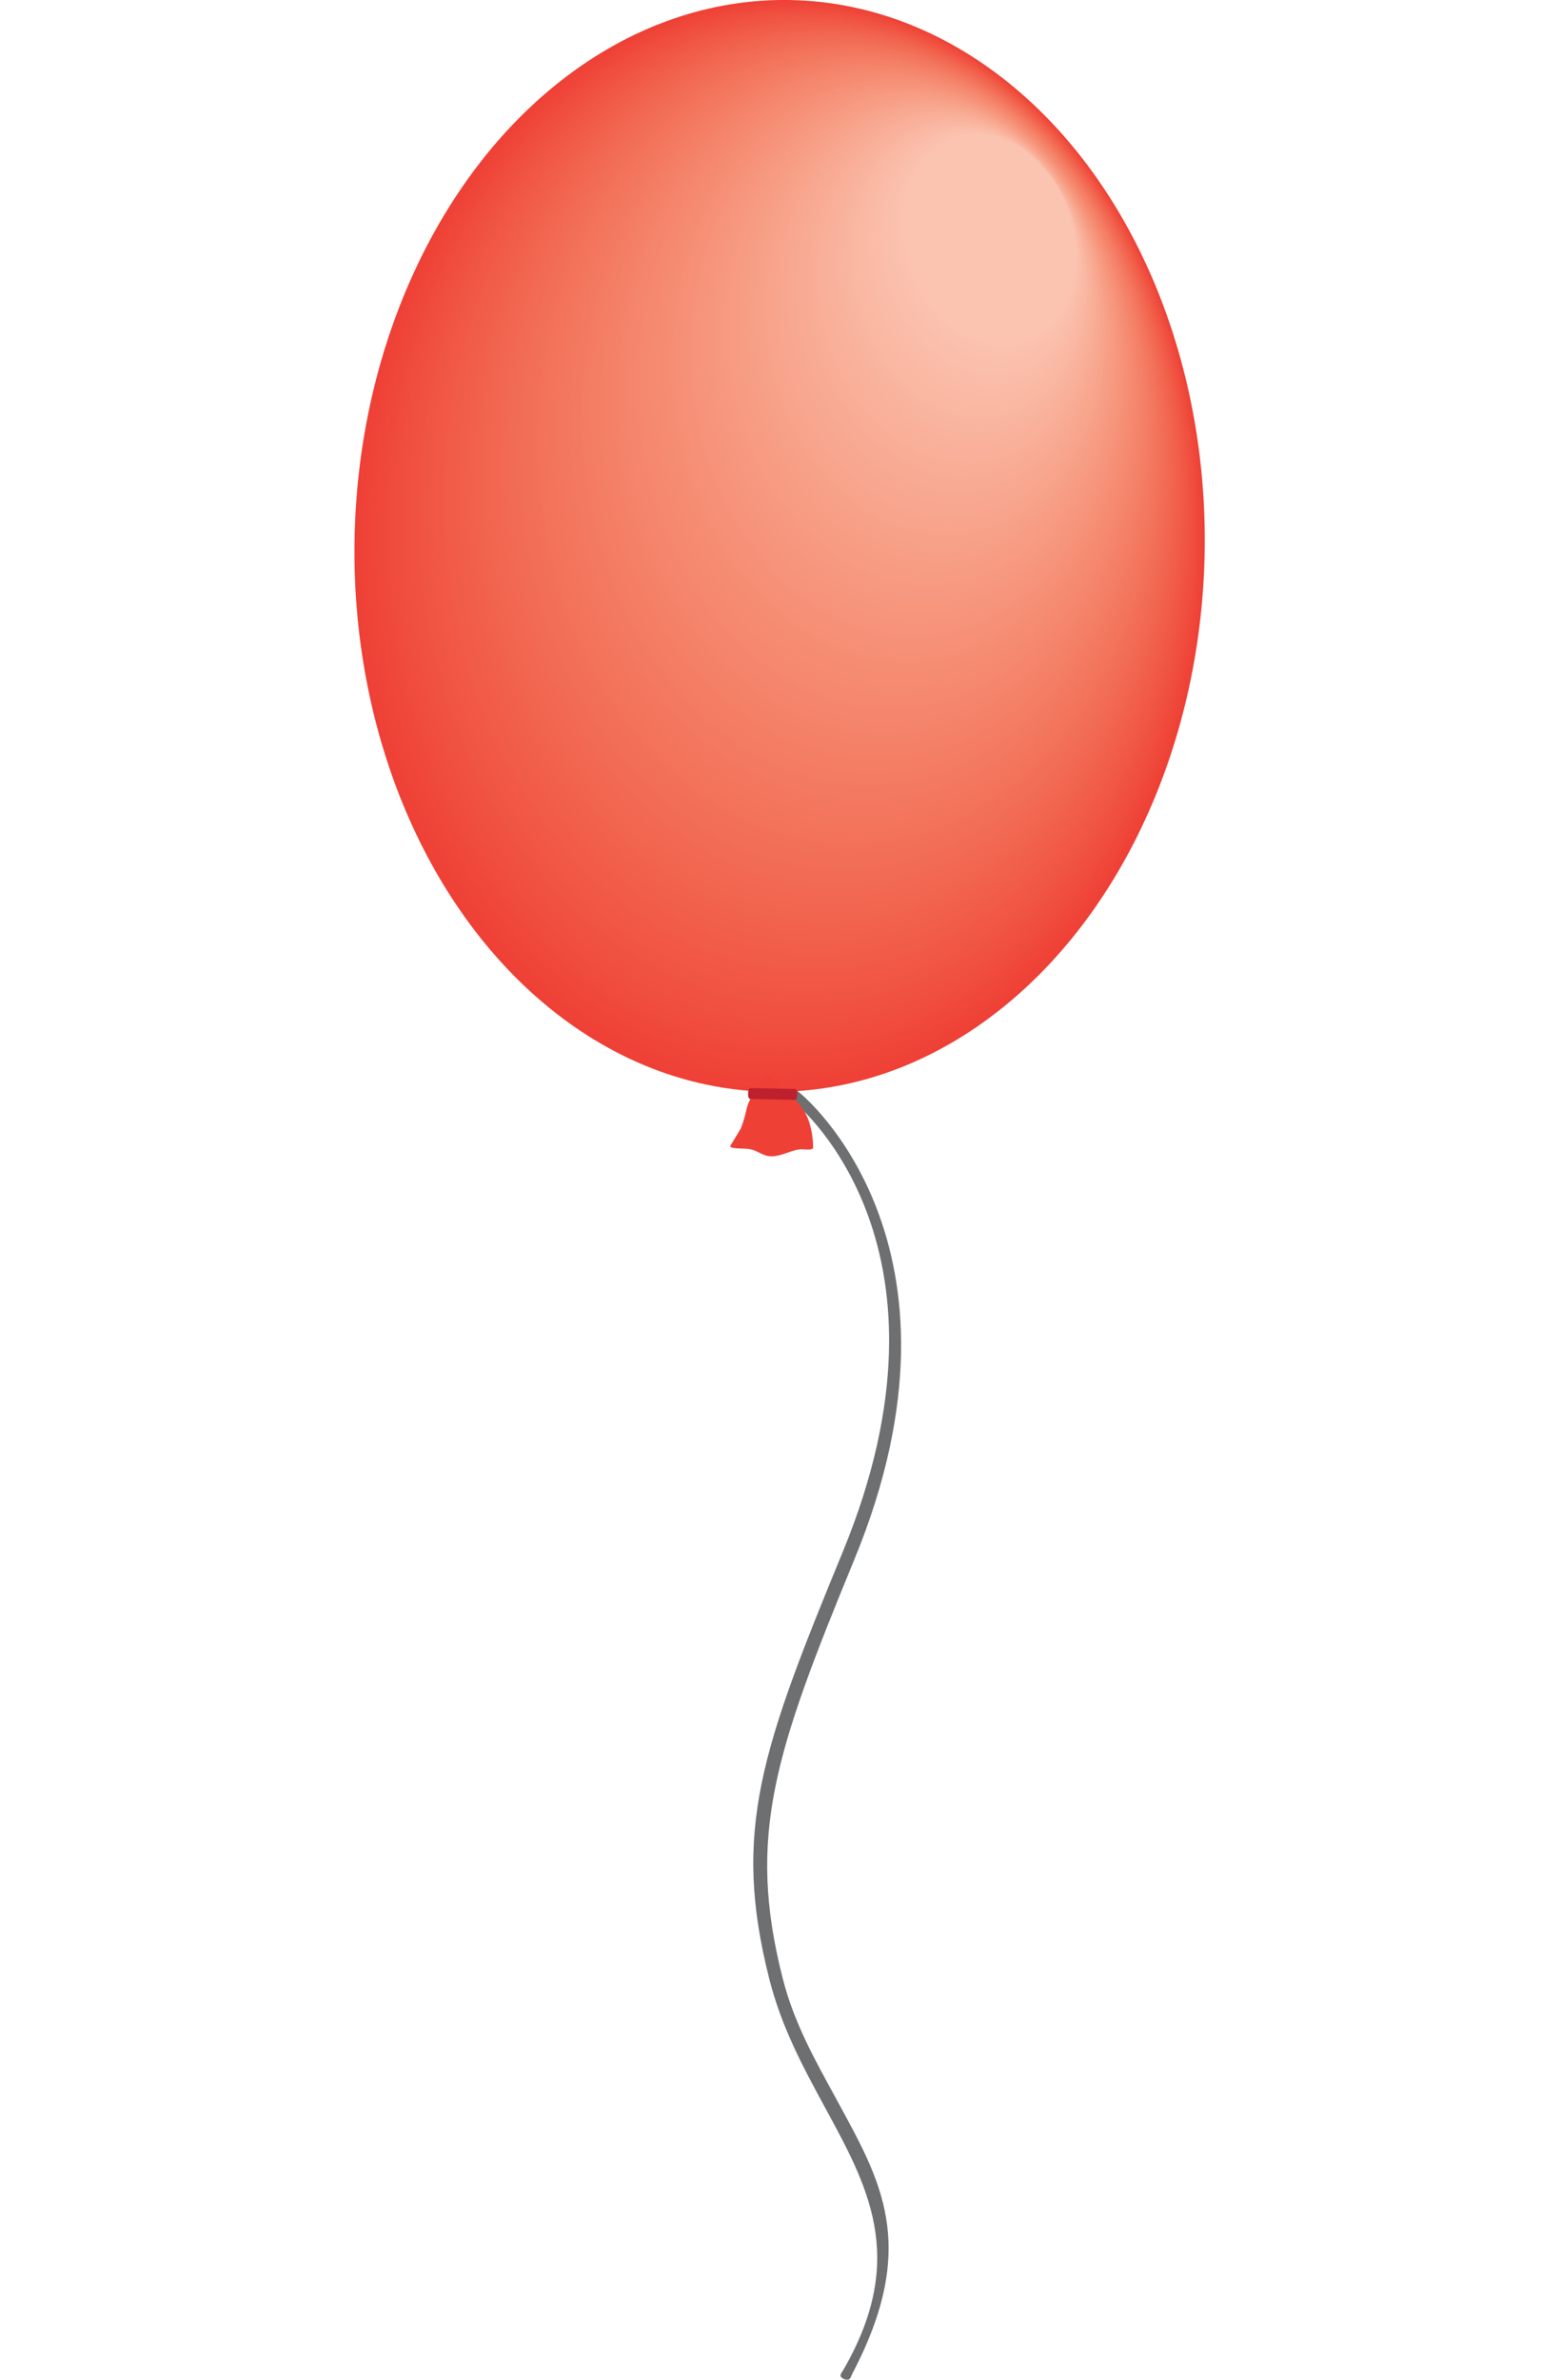 <?xml version="1.0" encoding="utf-8"?>
<!-- Generator: Adobe Illustrator 16.0.0, SVG Export Plug-In . SVG Version: 6.00 Build 0)  -->
<!DOCTYPE svg PUBLIC "-//W3C//DTD SVG 1.1//EN" "http://www.w3.org/Graphics/SVG/1.1/DTD/svg11.dtd">
<svg version="1.1" id="Layer_1" xmlns="http://www.w3.org/2000/svg" xmlns:xlink="http://www.w3.org/1999/xlink" x="0px" y="0px"
	 width="200px" height="304.687px" viewBox="0 0 200 304.687" enable-background="new 0 0 200 304.687"
	 xml:space="preserve">
<g>
	<g>
		
			<ellipse transform="matrix(1 0.021 -0.021 1 1.486 -2.077)" fill-rule="evenodd" clip-rule="evenodd" fill="#EF4036" cx="99.867" cy="69.873" rx="54.453" ry="69.887"/>
		
			<ellipse transform="matrix(1 0.021 -0.021 1 1.453 -2.041)" fill-rule="evenodd" clip-rule="evenodd" fill="#EF4137" cx="100.019" cy="69.651" rx="54.203" ry="69.565"/>
		
			<ellipse transform="matrix(1 0.02 -0.02 1 1.42 -2.005)" fill-rule="evenodd" clip-rule="evenodd" fill="#EF4237" cx="100.171" cy="69.43" rx="53.952" ry="69.244"/>
		
			<ellipse transform="matrix(1 0.02 -0.02 1 1.386 -1.967)" fill-rule="evenodd" clip-rule="evenodd" fill="#EF4338" cx="100.322" cy="69.208" rx="53.701" ry="68.922"/>
		
			<ellipse transform="matrix(1 0.019 -0.019 1 1.352 -1.929)" fill-rule="evenodd" clip-rule="evenodd" fill="#EF4438" cx="100.474" cy="68.987" rx="53.451" ry="68.6"/>
		
			<ellipse transform="matrix(1 0.019 -0.019 1 1.319 -1.891)" fill-rule="evenodd" clip-rule="evenodd" fill="#EF4539" cx="100.626" cy="68.765" rx="53.2" ry="68.279"/>
		
			<ellipse transform="matrix(1 0.018 -0.018 1 1.285 -1.852)" fill-rule="evenodd" clip-rule="evenodd" fill="#EF4639" cx="100.777" cy="68.544" rx="52.949" ry="67.956"/>
		
			<ellipse transform="matrix(1 0.018 -0.018 1 1.251 -1.812)" fill-rule="evenodd" clip-rule="evenodd" fill="#EF473A" cx="100.93" cy="68.323" rx="52.699" ry="67.635"/>
		
			<ellipse transform="matrix(1 0.018 -0.018 1 1.217 -1.772)" fill-rule="evenodd" clip-rule="evenodd" fill="#EF483B" cx="101.081" cy="68.101" rx="52.448" ry="67.314"/>
		
			<ellipse transform="matrix(1 0.017 -0.017 1 1.183 -1.732)" fill-rule="evenodd" clip-rule="evenodd" fill="#EF493B" cx="101.233" cy="67.88" rx="52.198" ry="66.992"/>
		
			<ellipse transform="matrix(1 0.017 -0.017 1 1.149 -1.691)" fill-rule="evenodd" clip-rule="evenodd" fill="#EF4A3C" cx="101.385" cy="67.658" rx="51.947" ry="66.671"/>
		
			<ellipse transform="matrix(1 0.016 -0.016 1 1.115 -1.649)" fill-rule="evenodd" clip-rule="evenodd" fill="#F04B3C" cx="101.537" cy="67.437" rx="51.697" ry="66.349"/>
		
			<ellipse transform="matrix(1 0.016 -0.016 1 1.08 -1.606)" fill-rule="evenodd" clip-rule="evenodd" fill="#F04C3D" cx="101.688" cy="67.215" rx="51.446" ry="66.027"/>
		
			<ellipse transform="matrix(1 0.015 -0.015 1 1.046 -1.564)" fill-rule="evenodd" clip-rule="evenodd" fill="#F04D3D" cx="101.84" cy="66.994" rx="51.196" ry="65.706"/>
		
			<ellipse transform="matrix(1 0.015 -0.015 1 1.011 -1.52)" fill-rule="evenodd" clip-rule="evenodd" fill="#F04E3E" cx="101.991" cy="66.773" rx="50.945" ry="65.384"/>
		
			<ellipse transform="matrix(1 0.015 -0.015 1 0.977 -1.476)" fill-rule="evenodd" clip-rule="evenodd" fill="#F04F3F" cx="102.144" cy="66.552" rx="50.695" ry="65.062"/>
		
			<ellipse transform="matrix(1 0.014 -0.014 1 0.943 -1.432)" fill-rule="evenodd" clip-rule="evenodd" fill="#F0503F" cx="102.295" cy="66.329" rx="50.444" ry="64.742"/>
		
			<ellipse transform="matrix(1 0.014 -0.014 1 0.908 -1.387)" fill-rule="evenodd" clip-rule="evenodd" fill="#F05040" cx="102.447" cy="66.108" rx="50.194" ry="64.419"/>
		
			<ellipse transform="matrix(1 0.013 -0.013 1 0.873 -1.34)" fill-rule="evenodd" clip-rule="evenodd" fill="#F05140" cx="102.598" cy="65.887" rx="49.943" ry="64.098"/>
		
			<ellipse transform="matrix(1 0.013 -0.013 1 0.839 -1.294)" fill-rule="evenodd" clip-rule="evenodd" fill="#F05241" cx="102.75" cy="65.666" rx="49.692" ry="63.777"/>
		
			<ellipse transform="matrix(1 0.012 -0.012 1 0.804 -1.247)" fill-rule="evenodd" clip-rule="evenodd" fill="#F05341" cx="102.902" cy="65.444" rx="49.442" ry="63.455"/>
		
			<ellipse transform="matrix(1 0.012 -0.012 1 0.769 -1.199)" fill-rule="evenodd" clip-rule="evenodd" fill="#F05442" cx="103.053" cy="65.222" rx="49.191" ry="63.134"/>
		
			<ellipse transform="matrix(1 0.011 -0.011 1 0.733 -1.15)" fill-rule="evenodd" clip-rule="evenodd" fill="#F05543" cx="103.206" cy="65.001" rx="48.941" ry="62.812"/>
		
			<ellipse transform="matrix(1 0.011 -0.011 1 0.698 -1.101)" fill-rule="evenodd" clip-rule="evenodd" fill="#F05643" cx="103.358" cy="64.78" rx="48.691" ry="62.491"/>
		
			<ellipse transform="matrix(1 0.01 -0.01 1 0.663 -1.051)" fill-rule="evenodd" clip-rule="evenodd" fill="#F05744" cx="103.509" cy="64.558" rx="48.441" ry="62.169"/>
		
			<ellipse transform="matrix(1 0.01 -0.01 1 0.627 -1)" fill-rule="evenodd" clip-rule="evenodd" fill="#F15744" cx="103.661" cy="64.337" rx="48.19" ry="61.848"/>
		
			<ellipse transform="matrix(1 0.009 -0.009 1 0.592 -0.948)" fill-rule="evenodd" clip-rule="evenodd" fill="#F15845" cx="103.812" cy="64.115" rx="47.94" ry="61.527"/>
		
			<ellipse transform="matrix(1 0.009 -0.009 1 0.556 -0.897)" fill-rule="evenodd" clip-rule="evenodd" fill="#F15946" cx="103.965" cy="63.894" rx="47.689" ry="61.206"/>
		
			<ellipse transform="matrix(1 0.008 -0.008 1 0.521 -0.843)" fill-rule="evenodd" clip-rule="evenodd" fill="#F15A46" cx="104.116" cy="63.673" rx="47.439" ry="60.884"/>
		
			<ellipse transform="matrix(1 0.008 -0.008 1 0.485 -0.79)" fill-rule="evenodd" clip-rule="evenodd" fill="#F15B47" cx="104.267" cy="63.451" rx="47.188" ry="60.563"/>
		
			<ellipse transform="matrix(1 0.007 -0.007 1 0.449 -0.735)" fill-rule="evenodd" clip-rule="evenodd" fill="#F15C47" cx="104.419" cy="63.23" rx="46.938" ry="60.241"/>
		
			<ellipse transform="matrix(1 0.007 -0.007 1 0.413 -0.681)" fill-rule="evenodd" clip-rule="evenodd" fill="#F15C48" cx="104.571" cy="63.009" rx="46.688" ry="59.92"/>
		
			<ellipse transform="matrix(1 0.006 -0.006 1 0.377 -0.624)" fill-rule="evenodd" clip-rule="evenodd" fill="#F15D49" cx="104.723" cy="62.787" rx="46.437" ry="59.599"/>
		
			<ellipse transform="matrix(1 0.005 -0.005 1 0.341 -0.567)" fill-rule="evenodd" clip-rule="evenodd" fill="#F15E49" cx="104.874" cy="62.566" rx="46.187" ry="59.277"/>
		
			<ellipse transform="matrix(1 0.005 -0.005 1 0.304 -0.509)" fill-rule="evenodd" clip-rule="evenodd" fill="#F15F4A" cx="105.026" cy="62.344" rx="45.937" ry="58.956"/>
		
			<ellipse transform="matrix(1 0.004 -0.004 1 0.268 -0.451)" fill-rule="evenodd" clip-rule="evenodd" fill="#F1604B" cx="105.178" cy="62.123" rx="45.686" ry="58.635"/>
		
			<ellipse transform="matrix(1 0.004 -0.004 1 0.232 -0.392)" fill-rule="evenodd" clip-rule="evenodd" fill="#F1604B" cx="105.33" cy="61.901" rx="45.436" ry="58.314"/>
		
			<ellipse transform="matrix(1 0.003 -0.003 1 0.195 -0.333)" fill-rule="evenodd" clip-rule="evenodd" fill="#F1614C" cx="105.481" cy="61.68" rx="45.186" ry="57.993"/>
		
			<ellipse transform="matrix(1 0.003 -0.003 1 0.158 -0.271)" fill-rule="evenodd" clip-rule="evenodd" fill="#F1624C" cx="105.633" cy="61.458" rx="44.936" ry="57.672"/>
		
			<ellipse transform="matrix(1 0.002 -0.002 1 0.121 -0.209)" fill-rule="evenodd" clip-rule="evenodd" fill="#F1634D" cx="105.785" cy="61.237" rx="44.686" ry="57.351"/>
		
			<ellipse transform="matrix(1 0.001 -0.001 1 0.085 -0.147)" fill-rule="evenodd" clip-rule="evenodd" fill="#F1644E" cx="105.937" cy="61.016" rx="44.435" ry="57.029"/>
		
			<ellipse transform="matrix(1 0.001 -0.001 1 0.047 -0.083)" fill-rule="evenodd" clip-rule="evenodd" fill="#F1644E" cx="106.088" cy="60.794" rx="44.185" ry="56.708"/>
		
			<ellipse transform="matrix(1 0 -0 1 0.01 -0.018)" fill-rule="evenodd" clip-rule="evenodd" fill="#F2654F" cx="106.24" cy="60.573" rx="43.935" ry="56.387"/>
		
			<ellipse transform="matrix(1 -0 0 1 -0.027 0.048)" fill-rule="evenodd" clip-rule="evenodd" fill="#F26650" cx="106.392" cy="60.352" rx="43.685" ry="56.066"/>
		
			<ellipse transform="matrix(1 -0.001 0.001 1 -0.064 0.114)" fill-rule="evenodd" clip-rule="evenodd" fill="#F26750" cx="106.544" cy="60.13" rx="43.435" ry="55.745"/>
		
			<ellipse transform="matrix(1 -0.002 0.002 1 -0.102 0.182)" fill-rule="evenodd" clip-rule="evenodd" fill="#F26751" cx="106.695" cy="59.908" rx="43.185" ry="55.424"/>
		
			<ellipse transform="matrix(1 -0.002 0.002 1 -0.139 0.25)" fill-rule="evenodd" clip-rule="evenodd" fill="#F26851" cx="106.847" cy="59.687" rx="42.934" ry="55.103"/>
		
			<ellipse transform="matrix(1 -0.003 0.003 1 -0.178 0.321)" fill-rule="evenodd" clip-rule="evenodd" fill="#F26952" cx="106.999" cy="59.466" rx="42.685" ry="54.782"/>
		
			<ellipse transform="matrix(1 -0.004 0.004 1 -0.215 0.39)" fill-rule="evenodd" clip-rule="evenodd" fill="#F26A53" cx="107.151" cy="59.244" rx="42.434" ry="54.461"/>
		
			<ellipse transform="matrix(1 -0.004 0.004 1 -0.253 0.463)" fill-rule="evenodd" clip-rule="evenodd" fill="#F26B53" cx="107.302" cy="59.022" rx="42.184" ry="54.141"/>
		
			<ellipse transform="matrix(1 -0.005 0.005 1 -0.291 0.535)" fill-rule="evenodd" clip-rule="evenodd" fill="#F26B54" cx="107.454" cy="58.801" rx="41.935" ry="53.82"/>
		
			<ellipse transform="matrix(1 -0.006 0.006 1 -0.329 0.608)" fill-rule="evenodd" clip-rule="evenodd" fill="#F26C55" cx="107.606" cy="58.58" rx="41.685" ry="53.499"/>
		
			<ellipse transform="matrix(1 -0.006 0.006 1 -0.367 0.684)" fill-rule="evenodd" clip-rule="evenodd" fill="#F26D55" cx="107.758" cy="58.359" rx="41.434" ry="53.178"/>
		
			<ellipse transform="matrix(1 -0.007 0.007 1 -0.406 0.76)" fill-rule="evenodd" clip-rule="evenodd" fill="#F26E56" cx="107.909" cy="58.137" rx="41.185" ry="52.857"/>
		
			<ellipse transform="matrix(1 -0.008 0.008 1 -0.445 0.838)" fill-rule="evenodd" clip-rule="evenodd" fill="#F26E57" cx="108.061" cy="57.916" rx="40.934" ry="52.536"/>
		
			<ellipse transform="matrix(1 -0.008 0.008 1 -0.483 0.915)" fill-rule="evenodd" clip-rule="evenodd" fill="#F26F57" cx="108.213" cy="57.695" rx="40.685" ry="52.215"/>
		
			<ellipse transform="matrix(1 -0.009 0.009 1 -0.522 0.995)" fill-rule="evenodd" clip-rule="evenodd" fill="#F37058" cx="108.365" cy="57.473" rx="40.435" ry="51.895"/>
		
			<ellipse transform="matrix(1 -0.01 0.01 1 -0.561 1.076)" fill-rule="evenodd" clip-rule="evenodd" fill="#F37058" cx="108.516" cy="57.251" rx="40.185" ry="51.575"/>
		
			<ellipse transform="matrix(1 -0.011 0.011 1 -0.6 1.159)" fill-rule="evenodd" clip-rule="evenodd" fill="#F37159" cx="108.668" cy="57.03" rx="39.935" ry="51.254"/>
		
			<ellipse transform="matrix(1 -0.011 0.011 1 -0.639 1.242)" fill-rule="evenodd" clip-rule="evenodd" fill="#F3725A" cx="108.82" cy="56.809" rx="39.685" ry="50.933"/>
		
			<ellipse transform="matrix(1 -0.012 0.012 1 -0.679 1.326)" fill-rule="evenodd" clip-rule="evenodd" fill="#F3735A" cx="108.972" cy="56.587" rx="39.436" ry="50.612"/>
		
			<ellipse transform="matrix(1 -0.013 0.013 1 -0.718 1.412)" fill-rule="evenodd" clip-rule="evenodd" fill="#F3735B" cx="109.123" cy="56.366" rx="39.186" ry="50.291"/>
		
			<ellipse transform="matrix(1 -0.014 0.014 1 -0.758 1.5)" fill-rule="evenodd" clip-rule="evenodd" fill="#F3745B" cx="109.275" cy="56.144" rx="38.936" ry="49.971"/>
		
			<ellipse transform="matrix(1 -0.014 0.014 1 -0.797 1.587)" fill-rule="evenodd" clip-rule="evenodd" fill="#F3755C" cx="109.427" cy="55.923" rx="38.686" ry="49.65"/>
		
			<ellipse transform="matrix(1 -0.015 0.015 1 -0.837 1.678)" fill-rule="evenodd" clip-rule="evenodd" fill="#F3755D" cx="109.579" cy="55.702" rx="38.437" ry="49.329"/>
		
			<ellipse transform="matrix(1 -0.016 0.016 1 -0.877 1.769)" fill-rule="evenodd" clip-rule="evenodd" fill="#F3765D" cx="109.73" cy="55.479" rx="38.187" ry="49.01"/>
		
			<ellipse transform="matrix(1 -0.017 0.017 1 -0.917 1.863)" fill-rule="evenodd" clip-rule="evenodd" fill="#F3775E" cx="109.882" cy="55.259" rx="37.937" ry="48.689"/>
		
			<ellipse transform="matrix(1 -0.018 0.018 1 -0.958 1.957)" fill-rule="evenodd" clip-rule="evenodd" fill="#F3775F" cx="110.034" cy="55.038" rx="37.687" ry="48.368"/>
		
			<ellipse transform="matrix(1 -0.019 0.019 1 -0.997 2.052)" fill-rule="evenodd" clip-rule="evenodd" fill="#F3785F" cx="110.186" cy="54.816" rx="37.438" ry="48.048"/>
		
			<ellipse transform="matrix(1 -0.019 0.019 1 -1.038 2.15)" fill-rule="evenodd" clip-rule="evenodd" fill="#F37960" cx="110.336" cy="54.594" rx="37.188" ry="47.728"/>
		
			<ellipse transform="matrix(1 -0.02 0.02 1 -1.079 2.249)" fill-rule="evenodd" clip-rule="evenodd" fill="#F37A60" cx="110.489" cy="54.373" rx="36.939" ry="47.407"/>
		
			<ellipse transform="matrix(1 -0.021 0.021 1 -1.119 2.35)" fill-rule="evenodd" clip-rule="evenodd" fill="#F37A61" cx="110.641" cy="54.152" rx="36.689" ry="47.087"/>
		
			<ellipse transform="matrix(1 -0.022 0.022 1 -1.16 2.452)" fill-rule="evenodd" clip-rule="evenodd" fill="#F47B62" cx="110.792" cy="53.93" rx="36.439" ry="46.767"/>
		
			<ellipse transform="matrix(1 -0.023 0.023 1 -1.202 2.557)" fill-rule="evenodd" clip-rule="evenodd" fill="#F47C62" cx="110.944" cy="53.708" rx="36.19" ry="46.447"/>
		
			<ellipse transform="matrix(1 -0.024 0.024 1 -1.243 2.663)" fill-rule="evenodd" clip-rule="evenodd" fill="#F47C63" cx="111.096" cy="53.487" rx="35.941" ry="46.127"/>
		
			<ellipse transform="matrix(1 -0.025 0.025 1 -1.284 2.77)" fill-rule="evenodd" clip-rule="evenodd" fill="#F47D64" cx="111.248" cy="53.266" rx="35.691" ry="45.806"/>
		
			<ellipse transform="matrix(1 -0.026 0.026 1 -1.325 2.878)" fill-rule="evenodd" clip-rule="evenodd" fill="#F47E64" cx="111.399" cy="53.044" rx="35.442" ry="45.487"/>
		
			<ellipse transform="matrix(1 -0.027 0.027 1 -1.367 2.99)" fill-rule="evenodd" clip-rule="evenodd" fill="#F47E65" cx="111.551" cy="52.823" rx="35.192" ry="45.166"/>
		
			<ellipse transform="matrix(1 -0.028 0.028 1 -1.409 3.103)" fill-rule="evenodd" clip-rule="evenodd" fill="#F47F65" cx="111.703" cy="52.602" rx="34.943" ry="44.846"/>
		
			<ellipse transform="matrix(1 -0.029 0.029 1 -1.451 3.217)" fill-rule="evenodd" clip-rule="evenodd" fill="#F48066" cx="111.855" cy="52.381" rx="34.694" ry="44.526"/>
		
			<ellipse transform="matrix(1 -0.03 0.03 1 -1.493 3.333)" fill-rule="evenodd" clip-rule="evenodd" fill="#F48067" cx="112.006" cy="52.159" rx="34.444" ry="44.206"/>
		
			<ellipse transform="matrix(1 -0.031 0.031 1 -1.535 3.453)" fill-rule="evenodd" clip-rule="evenodd" fill="#F48167" cx="112.158" cy="51.937" rx="34.195" ry="43.887"/>
		
			<ellipse transform="matrix(1 -0.032 0.032 1 -1.578 3.573)" fill-rule="evenodd" clip-rule="evenodd" fill="#F48268" cx="112.31" cy="51.716" rx="33.946" ry="43.567"/>
		
			<ellipse transform="matrix(0.999 -0.033 0.033 0.999 -1.62 3.696)" fill-rule="evenodd" clip-rule="evenodd" fill="#F48269" cx="112.461" cy="51.495" rx="33.697" ry="43.247"/>
		
			<ellipse transform="matrix(0.999 -0.034 0.034 0.999 -1.663 3.821)" fill-rule="evenodd" clip-rule="evenodd" fill="#F48369" cx="112.613" cy="51.273" rx="33.448" ry="42.927"/>
		
			<ellipse transform="matrix(0.999 -0.035 0.035 0.999 -1.705 3.948)" fill-rule="evenodd" clip-rule="evenodd" fill="#F4846A" cx="112.765" cy="51.052" rx="33.199" ry="42.608"/>
		
			<ellipse transform="matrix(0.999 -0.036 0.036 0.999 -1.748 4.077)" fill-rule="evenodd" clip-rule="evenodd" fill="#F4846B" cx="112.917" cy="50.831" rx="32.95" ry="42.287"/>
		
			<ellipse transform="matrix(0.999 -0.037 0.037 0.999 -1.791 4.208)" fill-rule="evenodd" clip-rule="evenodd" fill="#F5856B" cx="113.069" cy="50.609" rx="32.701" ry="41.968"/>
		
			<ellipse transform="matrix(0.999 -0.038 0.038 0.999 -1.834 4.342)" fill-rule="evenodd" clip-rule="evenodd" fill="#F5866C" cx="113.22" cy="50.387" rx="32.452" ry="41.649"/>
		
			<ellipse transform="matrix(0.999 -0.039 0.039 0.999 -1.877 4.478)" fill-rule="evenodd" clip-rule="evenodd" fill="#F5866D" cx="113.372" cy="50.166" rx="32.203" ry="41.33"/>
		
			<ellipse transform="matrix(0.999 -0.04 0.04 0.999 -1.921 4.617)" fill-rule="evenodd" clip-rule="evenodd" fill="#F5876D" cx="113.523" cy="49.944" rx="31.954" ry="41.01"/>
		
			<ellipse transform="matrix(0.999 -0.041 0.041 0.999 -1.965 4.758)" fill-rule="evenodd" clip-rule="evenodd" fill="#F5886E" cx="113.676" cy="49.723" rx="31.705" ry="40.691"/>
		
			<ellipse transform="matrix(0.999 -0.043 0.043 0.999 -2.008 4.901)" fill-rule="evenodd" clip-rule="evenodd" fill="#F5886E" cx="113.827" cy="49.502" rx="31.456" ry="40.371"/>
		
			<ellipse transform="matrix(0.999 -0.044 0.044 0.999 -2.052 5.048)" fill-rule="evenodd" clip-rule="evenodd" fill="#F5896F" cx="113.979" cy="49.28" rx="31.208" ry="40.052"/>
		
			<ellipse transform="matrix(0.999 -0.045 0.045 0.999 -2.096 5.196)" fill-rule="evenodd" clip-rule="evenodd" fill="#F58A70" cx="114.131" cy="49.059" rx="30.959" ry="39.733"/>
		
			<ellipse transform="matrix(0.999 -0.046 0.046 0.999 -2.14 5.348)" fill-rule="evenodd" clip-rule="evenodd" fill="#F58A70" cx="114.282" cy="48.838" rx="30.71" ry="39.414"/>
		
			<ellipse transform="matrix(0.999 -0.048 0.048 0.999 -2.185 5.503)" fill-rule="evenodd" clip-rule="evenodd" fill="#F58B71" cx="114.434" cy="48.616" rx="30.462" ry="39.095"/>
		
			<ellipse transform="matrix(0.999 -0.049 0.049 0.999 -2.229 5.659)" fill-rule="evenodd" clip-rule="evenodd" fill="#F58C72" cx="114.586" cy="48.395" rx="30.213" ry="38.776"/>
		
			<ellipse transform="matrix(0.999 -0.05 0.05 0.999 -2.274 5.821)" fill-rule="evenodd" clip-rule="evenodd" fill="#F58C72" cx="114.737" cy="48.173" rx="29.965" ry="38.457"/>
		
			<ellipse transform="matrix(0.999 -0.052 0.052 0.999 -2.318 5.983)" fill-rule="evenodd" clip-rule="evenodd" fill="#F58D73" cx="114.89" cy="47.952" rx="29.716" ry="38.138"/>
		
			<ellipse transform="matrix(0.999 -0.053 0.053 0.999 -2.363 6.15)" fill-rule="evenodd" clip-rule="evenodd" fill="#F58D74" cx="115.041" cy="47.73" rx="29.468" ry="37.819"/>
		
			<ellipse transform="matrix(0.999 -0.054 0.054 0.999 -2.407 6.318)" fill-rule="evenodd" clip-rule="evenodd" fill="#F68E74" cx="115.193" cy="47.509" rx="29.219" ry="37.501"/>
		
			<ellipse transform="matrix(0.998 -0.056 0.056 0.998 -2.452 6.49)" fill-rule="evenodd" clip-rule="evenodd" fill="#F68F75" cx="115.344" cy="47.288" rx="28.971" ry="37.182"/>
		
			<ellipse transform="matrix(0.998 -0.057 0.057 0.998 -2.497 6.667)" fill-rule="evenodd" clip-rule="evenodd" fill="#F68F76" cx="115.496" cy="47.066" rx="28.723" ry="36.863"/>
		
			<ellipse transform="matrix(0.998 -0.059 0.059 0.998 -2.543 6.847)" fill-rule="evenodd" clip-rule="evenodd" fill="#F69077" cx="115.648" cy="46.845" rx="28.475" ry="36.545"/>
		
			<ellipse transform="matrix(0.998 -0.06 0.06 0.998 -2.588 7.029)" fill-rule="evenodd" clip-rule="evenodd" fill="#F69177" cx="115.8" cy="46.624" rx="28.227" ry="36.226"/>
		
			<ellipse transform="matrix(0.998 -0.061 0.061 0.998 -2.634 7.217)" fill-rule="evenodd" clip-rule="evenodd" fill="#F69178" cx="115.951" cy="46.402" rx="27.979" ry="35.908"/>
		
			<ellipse transform="matrix(0.998 -0.063 0.063 0.998 -2.679 7.406)" fill-rule="evenodd" clip-rule="evenodd" fill="#F69279" cx="116.104" cy="46.181" rx="27.731" ry="35.589"/>
		
			<ellipse transform="matrix(0.998 -0.065 0.065 0.998 -2.724 7.6)" fill-rule="evenodd" clip-rule="evenodd" fill="#F69379" cx="116.255" cy="45.959" rx="27.482" ry="35.271"/>
		
			<ellipse transform="matrix(0.998 -0.066 0.066 0.998 -2.77 7.799)" fill-rule="evenodd" clip-rule="evenodd" fill="#F6937A" cx="116.407" cy="45.738" rx="27.235" ry="34.954"/>
		
			<ellipse transform="matrix(0.998 -0.068 0.068 0.998 -2.815 7.999)" fill-rule="evenodd" clip-rule="evenodd" fill="#F6947B" cx="116.558" cy="45.516" rx="26.987" ry="34.635"/>
		
			<ellipse transform="matrix(0.998 -0.069 0.069 0.998 -2.861 8.207)" fill-rule="evenodd" clip-rule="evenodd" fill="#F6957B" cx="116.71" cy="45.295" rx="26.739" ry="34.317"/>
		
			<ellipse transform="matrix(0.997 -0.071 0.071 0.997 -2.907 8.415)" fill-rule="evenodd" clip-rule="evenodd" fill="#F6957C" cx="116.862" cy="45.073" rx="26.492" ry="34"/>
		
			<ellipse transform="matrix(0.997 -0.073 0.073 0.997 -2.952 8.629)" fill-rule="evenodd" clip-rule="evenodd" fill="#F6967D" cx="117.014" cy="44.852" rx="26.244" ry="33.682"/>
		
			<ellipse transform="matrix(0.997 -0.074 0.074 0.997 -2.998 8.85)" fill-rule="evenodd" clip-rule="evenodd" fill="#F6977D" cx="117.166" cy="44.63" rx="25.997" ry="33.365"/>
		
			<ellipse transform="matrix(0.997 -0.076 0.076 0.997 -3.044 9.072)" fill-rule="evenodd" clip-rule="evenodd" fill="#F6977E" cx="117.317" cy="44.409" rx="25.75" ry="33.046"/>
		
			<ellipse transform="matrix(0.997 -0.078 0.078 0.997 -3.09 9.301)" fill-rule="evenodd" clip-rule="evenodd" fill="#F6987F" cx="117.469" cy="44.188" rx="25.502" ry="32.73"/>
		
			<ellipse transform="matrix(0.997 -0.08 0.08 0.997 -3.136 9.535)" fill-rule="evenodd" clip-rule="evenodd" fill="#F69980" cx="117.621" cy="43.966" rx="25.255" ry="32.412"/>
		
			<ellipse transform="matrix(0.997 -0.082 0.082 0.997 -3.181 9.772)" fill-rule="evenodd" clip-rule="evenodd" fill="#F79980" cx="117.772" cy="43.745" rx="25.007" ry="32.095"/>
		
			<ellipse transform="matrix(0.996 -0.084 0.084 0.996 -3.227 10.015)" fill-rule="evenodd" clip-rule="evenodd" fill="#F79A81" cx="117.924" cy="43.523" rx="24.761" ry="31.777"/>
		
			<ellipse transform="matrix(0.996 -0.086 0.086 0.996 -3.273 10.265)" fill-rule="evenodd" clip-rule="evenodd" fill="#F79B82" cx="118.076" cy="43.302" rx="24.514" ry="31.461"/>
		
			<ellipse transform="matrix(0.996 -0.088 0.088 0.996 -3.318 10.517)" fill-rule="evenodd" clip-rule="evenodd" fill="#F79B82" cx="118.228" cy="43.081" rx="24.267" ry="31.143"/>
		
			<ellipse transform="matrix(0.996 -0.09 0.09 0.996 -3.364 10.778)" fill-rule="evenodd" clip-rule="evenodd" fill="#F79C83" cx="118.379" cy="42.859" rx="24.02" ry="30.828"/>
		
			<ellipse transform="matrix(0.996 -0.092 0.092 0.996 -3.409 11.042)" fill-rule="evenodd" clip-rule="evenodd" fill="#F79D84" cx="118.531" cy="42.638" rx="23.773" ry="30.51"/>
		
			<ellipse transform="matrix(0.996 -0.094 0.094 0.996 -3.454 11.314)" fill-rule="evenodd" clip-rule="evenodd" fill="#F79D85" cx="118.683" cy="42.416" rx="23.526" ry="30.194"/>
		
			<ellipse transform="matrix(0.995 -0.096 0.096 0.995 -3.499 11.592)" fill-rule="evenodd" clip-rule="evenodd" fill="#F79E85" cx="118.834" cy="42.195" rx="23.281" ry="29.878"/>
		
			<ellipse transform="matrix(0.995 -0.098 0.098 0.995 -3.544 11.876)" fill-rule="evenodd" clip-rule="evenodd" fill="#F79F86" cx="118.986" cy="41.974" rx="23.034" ry="29.562"/>
		
			<ellipse transform="matrix(0.995 -0.1 0.1 0.995 -3.589 12.167)" fill-rule="evenodd" clip-rule="evenodd" fill="#F79F87" cx="119.138" cy="41.752" rx="22.787" ry="29.246"/>
		
			<ellipse transform="matrix(0.995 -0.103 0.103 0.995 -3.633 12.465)" fill-rule="evenodd" clip-rule="evenodd" fill="#F7A088" cx="119.29" cy="41.531" rx="22.542" ry="28.93"/>
		
			<ellipse transform="matrix(0.994 -0.105 0.105 0.994 -3.677 12.769)" fill-rule="evenodd" clip-rule="evenodd" fill="#F7A188" cx="119.441" cy="41.31" rx="22.295" ry="28.613"/>
		
			<ellipse transform="matrix(0.994 -0.107 0.107 0.994 -3.721 13.081)" fill-rule="evenodd" clip-rule="evenodd" fill="#F8A189" cx="119.593" cy="41.088" rx="22.05" ry="28.299"/>
		
			<ellipse transform="matrix(0.994 -0.11 0.11 0.994 -3.764 13.398)" fill-rule="evenodd" clip-rule="evenodd" fill="#F8A28A" cx="119.745" cy="40.866" rx="21.804" ry="27.984"/>
		
			<ellipse transform="matrix(0.994 -0.112 0.112 0.994 -3.807 13.727)" fill-rule="evenodd" clip-rule="evenodd" fill="#F8A38B" cx="119.896" cy="40.645" rx="21.558" ry="27.668"/>
		
			<ellipse transform="matrix(0.993 -0.115 0.115 0.993 -3.849 14.061)" fill-rule="evenodd" clip-rule="evenodd" fill="#F8A48B" cx="120.049" cy="40.423" rx="21.313" ry="27.353"/>
		
			<ellipse transform="matrix(0.993 -0.118 0.118 0.993 -3.891 14.403)" fill-rule="evenodd" clip-rule="evenodd" fill="#F8A48C" cx="120.2" cy="40.202" rx="21.068" ry="27.038"/>
		
			<ellipse transform="matrix(0.993 -0.12 0.12 0.993 -3.933 14.755)" fill-rule="evenodd" clip-rule="evenodd" fill="#F8A58D" cx="120.352" cy="39.981" rx="20.823" ry="26.723"/>
		
			<ellipse transform="matrix(0.992 -0.123 0.123 0.992 -3.974 15.116)" fill-rule="evenodd" clip-rule="evenodd" fill="#F8A68E" cx="120.504" cy="39.759" rx="20.577" ry="26.409"/>
		
			<ellipse transform="matrix(0.992 -0.126 0.126 0.992 -4.014 15.485)" fill-rule="evenodd" clip-rule="evenodd" fill="#F8A68F" cx="120.655" cy="39.538" rx="20.332" ry="26.094"/>
		
			<ellipse transform="matrix(0.992 -0.129 0.129 0.992 -4.053 15.865)" fill-rule="evenodd" clip-rule="evenodd" fill="#F8A78F" cx="120.807" cy="39.317" rx="20.088" ry="25.78"/>
		
			<ellipse transform="matrix(0.991 -0.132 0.132 0.991 -4.092 16.255)" fill-rule="evenodd" clip-rule="evenodd" fill="#F8A890" cx="120.959" cy="39.095" rx="19.843" ry="25.467"/>
		
			<ellipse transform="matrix(0.991 -0.135 0.135 0.991 -4.13 16.655)" fill-rule="evenodd" clip-rule="evenodd" fill="#F8A891" cx="121.111" cy="38.874" rx="19.599" ry="25.153"/>
		
			<ellipse transform="matrix(0.99 -0.138 0.138 0.99 -4.167 17.063)" fill-rule="evenodd" clip-rule="evenodd" fill="#F8A992" cx="121.263" cy="38.652" rx="19.355" ry="24.84"/>
		
			<ellipse transform="matrix(0.99 -0.141 0.141 0.99 -4.202 17.482)" fill-rule="evenodd" clip-rule="evenodd" fill="#F8AA92" cx="121.414" cy="38.431" rx="19.11" ry="24.527"/>
		
			<ellipse transform="matrix(0.99 -0.144 0.144 0.99 -4.237 17.916)" fill-rule="evenodd" clip-rule="evenodd" fill="#F8AA93" cx="121.566" cy="38.209" rx="18.867" ry="24.214"/>
		
			<ellipse transform="matrix(0.989 -0.147 0.147 0.989 -4.27 18.359)" fill-rule="evenodd" clip-rule="evenodd" fill="#F8AB94" cx="121.717" cy="37.988" rx="18.624" ry="23.901"/>
		
			<ellipse transform="matrix(0.989 -0.151 0.151 0.989 -4.303 18.816)" fill-rule="evenodd" clip-rule="evenodd" fill="#F8AC95" cx="121.869" cy="37.767" rx="18.38" ry="23.589"/>
		
			<ellipse transform="matrix(0.988 -0.154 0.154 0.988 -4.333 19.284)" fill-rule="evenodd" clip-rule="evenodd" fill="#F9AD96" cx="122.021" cy="37.545" rx="18.137" ry="23.277"/>
		
			<ellipse transform="matrix(0.987 -0.158 0.158 0.987 -4.362 19.767)" fill-rule="evenodd" clip-rule="evenodd" fill="#F9AD96" cx="122.173" cy="37.324" rx="17.895" ry="22.966"/>
		
			<ellipse transform="matrix(0.987 -0.162 0.162 0.987 -4.389 20.264)" fill-rule="evenodd" clip-rule="evenodd" fill="#F9AE97" cx="122.324" cy="37.102" rx="17.652" ry="22.654"/>
		
			<ellipse transform="matrix(0.986 -0.165 0.165 0.986 -4.414 20.775)" fill-rule="evenodd" clip-rule="evenodd" fill="#F9AF98" cx="122.476" cy="36.881" rx="17.409" ry="22.343"/>
		
			<ellipse transform="matrix(0.986 -0.169 0.169 0.986 -4.438 21.3)" fill-rule="evenodd" clip-rule="evenodd" fill="#F9AF99" cx="122.628" cy="36.66" rx="17.167" ry="22.032"/>
		
			<ellipse transform="matrix(0.985 -0.173 0.173 0.985 -4.458 21.84)" fill-rule="evenodd" clip-rule="evenodd" fill="#F9B09A" cx="122.779" cy="36.438" rx="16.925" ry="21.722"/>
		
			<ellipse transform="matrix(0.984 -0.178 0.178 0.984 -4.477 22.398)" fill-rule="evenodd" clip-rule="evenodd" fill="#F9B19B" cx="122.932" cy="36.217" rx="16.684" ry="21.412"/>
		
			<ellipse transform="matrix(0.983 -0.182 0.182 0.983 -4.492 22.968)" fill-rule="evenodd" clip-rule="evenodd" fill="#F9B19B" cx="123.083" cy="35.995" rx="16.443" ry="21.102"/>
		
			<ellipse transform="matrix(0.983 -0.186 0.186 0.983 -4.505 23.562)" fill-rule="evenodd" clip-rule="evenodd" fill="#F9B29C" cx="123.235" cy="35.774" rx="16.202" ry="20.793"/>
		
			<ellipse transform="matrix(0.982 -0.191 0.191 0.982 -4.515 24.172)" fill-rule="evenodd" clip-rule="evenodd" fill="#F9B39D" cx="123.386" cy="35.552" rx="15.961" ry="20.485"/>
		
			<ellipse transform="matrix(0.981 -0.195 0.195 0.981 -4.521 24.803)" fill-rule="evenodd" clip-rule="evenodd" fill="#F9B49E" cx="123.539" cy="35.331" rx="15.721" ry="20.176"/>
		
			<ellipse transform="matrix(0.98 -0.2 0.2 0.98 -4.523 25.451)" fill-rule="evenodd" clip-rule="evenodd" fill="#F9B49F" cx="123.69" cy="35.109" rx="15.481" ry="19.869"/>
		
			<ellipse transform="matrix(0.979 -0.205 0.205 0.979 -4.521 26.12)" fill-rule="evenodd" clip-rule="evenodd" fill="#F9B59F" cx="123.842" cy="34.888" rx="15.241" ry="19.56"/>
		
			<ellipse transform="matrix(0.978 -0.21 0.21 0.978 -4.515 26.813)" fill-rule="evenodd" clip-rule="evenodd" fill="#FAB6A0" cx="123.994" cy="34.667" rx="15.002" ry="19.254"/>
		
			<ellipse transform="matrix(0.977 -0.215 0.215 0.977 -4.504 27.526)" fill-rule="evenodd" clip-rule="evenodd" fill="#FAB7A1" cx="124.146" cy="34.445" rx="14.764" ry="18.947"/>
		
			<ellipse transform="matrix(0.975 -0.221 0.221 0.975 -4.488 28.265)" fill-rule="evenodd" clip-rule="evenodd" fill="#FAB7A2" cx="124.297" cy="34.224" rx="14.526" ry="18.642"/>
		
			<ellipse transform="matrix(0.974 -0.226 0.226 0.974 -4.466 29.028)" fill-rule="evenodd" clip-rule="evenodd" fill="#FAB8A3" cx="124.449" cy="34.002" rx="14.288" ry="18.337"/>
		
			<ellipse transform="matrix(0.973 -0.232 0.232 0.973 -4.437 29.819)" fill-rule="evenodd" clip-rule="evenodd" fill="#FAB9A4" cx="124.601" cy="33.781" rx="14.05" ry="18.032"/>
		
			<ellipse transform="matrix(0.971 -0.238 0.238 0.971 -4.402 30.634)" fill-rule="evenodd" clip-rule="evenodd" fill="#FAB9A4" cx="124.752" cy="33.559" rx="13.813" ry="17.729"/>
		
			<ellipse transform="matrix(0.97 -0.244 0.244 0.97 -4.359 31.483)" fill-rule="evenodd" clip-rule="evenodd" fill="#FABAA5" cx="124.904" cy="33.338" rx="13.577" ry="17.425"/>
		
			<ellipse transform="matrix(0.968 -0.25 0.25 0.968 -4.308 32.355)" fill-rule="evenodd" clip-rule="evenodd" fill="#FABBA6" cx="125.056" cy="33.117" rx="13.342" ry="17.122"/>
		
			<ellipse transform="matrix(0.966 -0.257 0.257 0.966 -4.249 33.265)" fill-rule="evenodd" clip-rule="evenodd" fill="#FABCA7" cx="125.207" cy="32.896" rx="13.107" ry="16.82"/>
		
			<ellipse transform="matrix(0.965 -0.264 0.264 0.965 -4.179 34.204)" fill-rule="evenodd" clip-rule="evenodd" fill="#FABCA8" cx="125.359" cy="32.674" rx="12.872" ry="16.52"/>
		
			<ellipse transform="matrix(0.963 -0.271 0.271 0.963 -4.099 35.18)" fill-rule="evenodd" clip-rule="evenodd" fill="#FABDA9" cx="125.511" cy="32.453" rx="12.638" ry="16.219"/>
		
			<ellipse transform="matrix(0.961 -0.278 0.278 0.961 -4.007 36.192)" fill-rule="evenodd" clip-rule="evenodd" fill="#FABEAA" cx="125.663" cy="32.231" rx="12.405" ry="15.92"/>
		
			<ellipse transform="matrix(0.958 -0.285 0.285 0.958 -3.903 37.243)" fill-rule="evenodd" clip-rule="evenodd" fill="#FABEAA" cx="125.814" cy="32.01" rx="12.172" ry="15.622"/>
		
			<ellipse transform="matrix(0.956 -0.293 0.293 0.956 -3.784 38.335)" fill-rule="evenodd" clip-rule="evenodd" fill="#FABFAB" cx="125.966" cy="31.788" rx="11.941" ry="15.325"/>
		
			<ellipse transform="matrix(0.954 -0.301 0.301 0.954 -3.65 39.469)" fill-rule="evenodd" clip-rule="evenodd" fill="#FBC0AC" cx="126.118" cy="31.567" rx="11.71" ry="15.029"/>
		
			<ellipse transform="matrix(0.951 -0.31 0.31 0.951 -3.5 40.646)" fill-rule="evenodd" clip-rule="evenodd" fill="#FBC1AD" cx="126.27" cy="31.345" rx="11.48" ry="14.733"/>
		
			<ellipse transform="matrix(0.948 -0.318 0.318 0.948 -3.33 41.874)" fill-rule="evenodd" clip-rule="evenodd" fill="#FBC1AE" cx="126.421" cy="31.124" rx="11.251" ry="14.439"/>
		
			<ellipse transform="matrix(0.945 -0.327 0.327 0.945 -3.141 43.151)" fill-rule="evenodd" clip-rule="evenodd" fill="#FBC2AF" cx="126.573" cy="30.903" rx="11.023" ry="14.147"/>
		
			<ellipse transform="matrix(0.942 -0.337 0.337 0.942 -2.929 44.476)" fill-rule="evenodd" clip-rule="evenodd" fill="#FBC3B0" cx="126.725" cy="30.681" rx="10.796" ry="13.855"/>
		
			<ellipse transform="matrix(0.938 -0.347 0.347 0.938 -2.693 45.863)" fill-rule="evenodd" clip-rule="evenodd" fill="#FBC3B0" cx="126.877" cy="30.46" rx="10.57" ry="13.565"/>
		
			<ellipse transform="matrix(0.934 -0.357 0.357 0.934 -2.43 47.302)" fill-rule="evenodd" clip-rule="evenodd" fill="#FBC4B1" cx="127.028" cy="30.238" rx="10.346" ry="13.277"/>
	</g>
	<g>
		<path fill="#6E6F71" d="M108.561,304.687c-0.197-0.004-0.395-0.057-0.576-0.166
			c-0.561-0.344-0.211-0.606,0.121-1.186c8.264-14.355,2.982-23.589-2.518-33.718
			c-2.67-4.919-5.432-10.009-6.999-16.148c-4.863-19.06-0.964-29.636,9.415-54.844
			c15.92-38.678-5.254-56.687-6.154-57.428c-0.508-0.419-1.082-0.979-0.676-1.504
			c0.408-0.527,0.781-0.188,1.295,0.23c0.234,0.193,23.662,19.25,7.008,59.707
			c-10.143,24.642-13.86,35.373-9.188,53.689
			c1.491,5.844,4.237,10.6,6.836,15.383c5.609,10.341,10.771,18.65,2.084,35.194
			C109,304.302,108.973,304.695,108.561,304.687L108.561,304.687z"/>
	</g>
	<path fill-rule="evenodd" clip-rule="evenodd" fill="#EF4036" d="M98.305,137.526
		c0,0,3.462,2.735,4.699,4.677c1.236,1.939,1.178,4.803,1.178,4.803
		c-0.428,0.375-1.062,0.022-2.012,0.195c-0.951,0.171-2.219,0.867-3.342,0.844
		c-1.121-0.024-1.643-0.666-2.585-0.878c-0.942-0.211-2.307,0.008-2.718-0.384
		l1.361-2.254c0,0,0.392-0.84,0.732-2.391s1.178-2.361,1.178-2.361l1.362-2.254
		l0.036,0.001l0.037,0.001h0.037L98.305,137.526z"/>
	<g>
		<path fill="#BE202E" d="M96.222,139.311l5.596,0.117c0.33,0.008,0.324,0.32,0.316,0.705
			s-0.016,0.696-0.346,0.689l-5.596-0.117c-0.33-0.008-0.344-0.32-0.336-0.704
			C95.865,139.616,95.891,139.305,96.222,139.311L96.222,139.311z"/>
	</g>
</g>
</svg>
